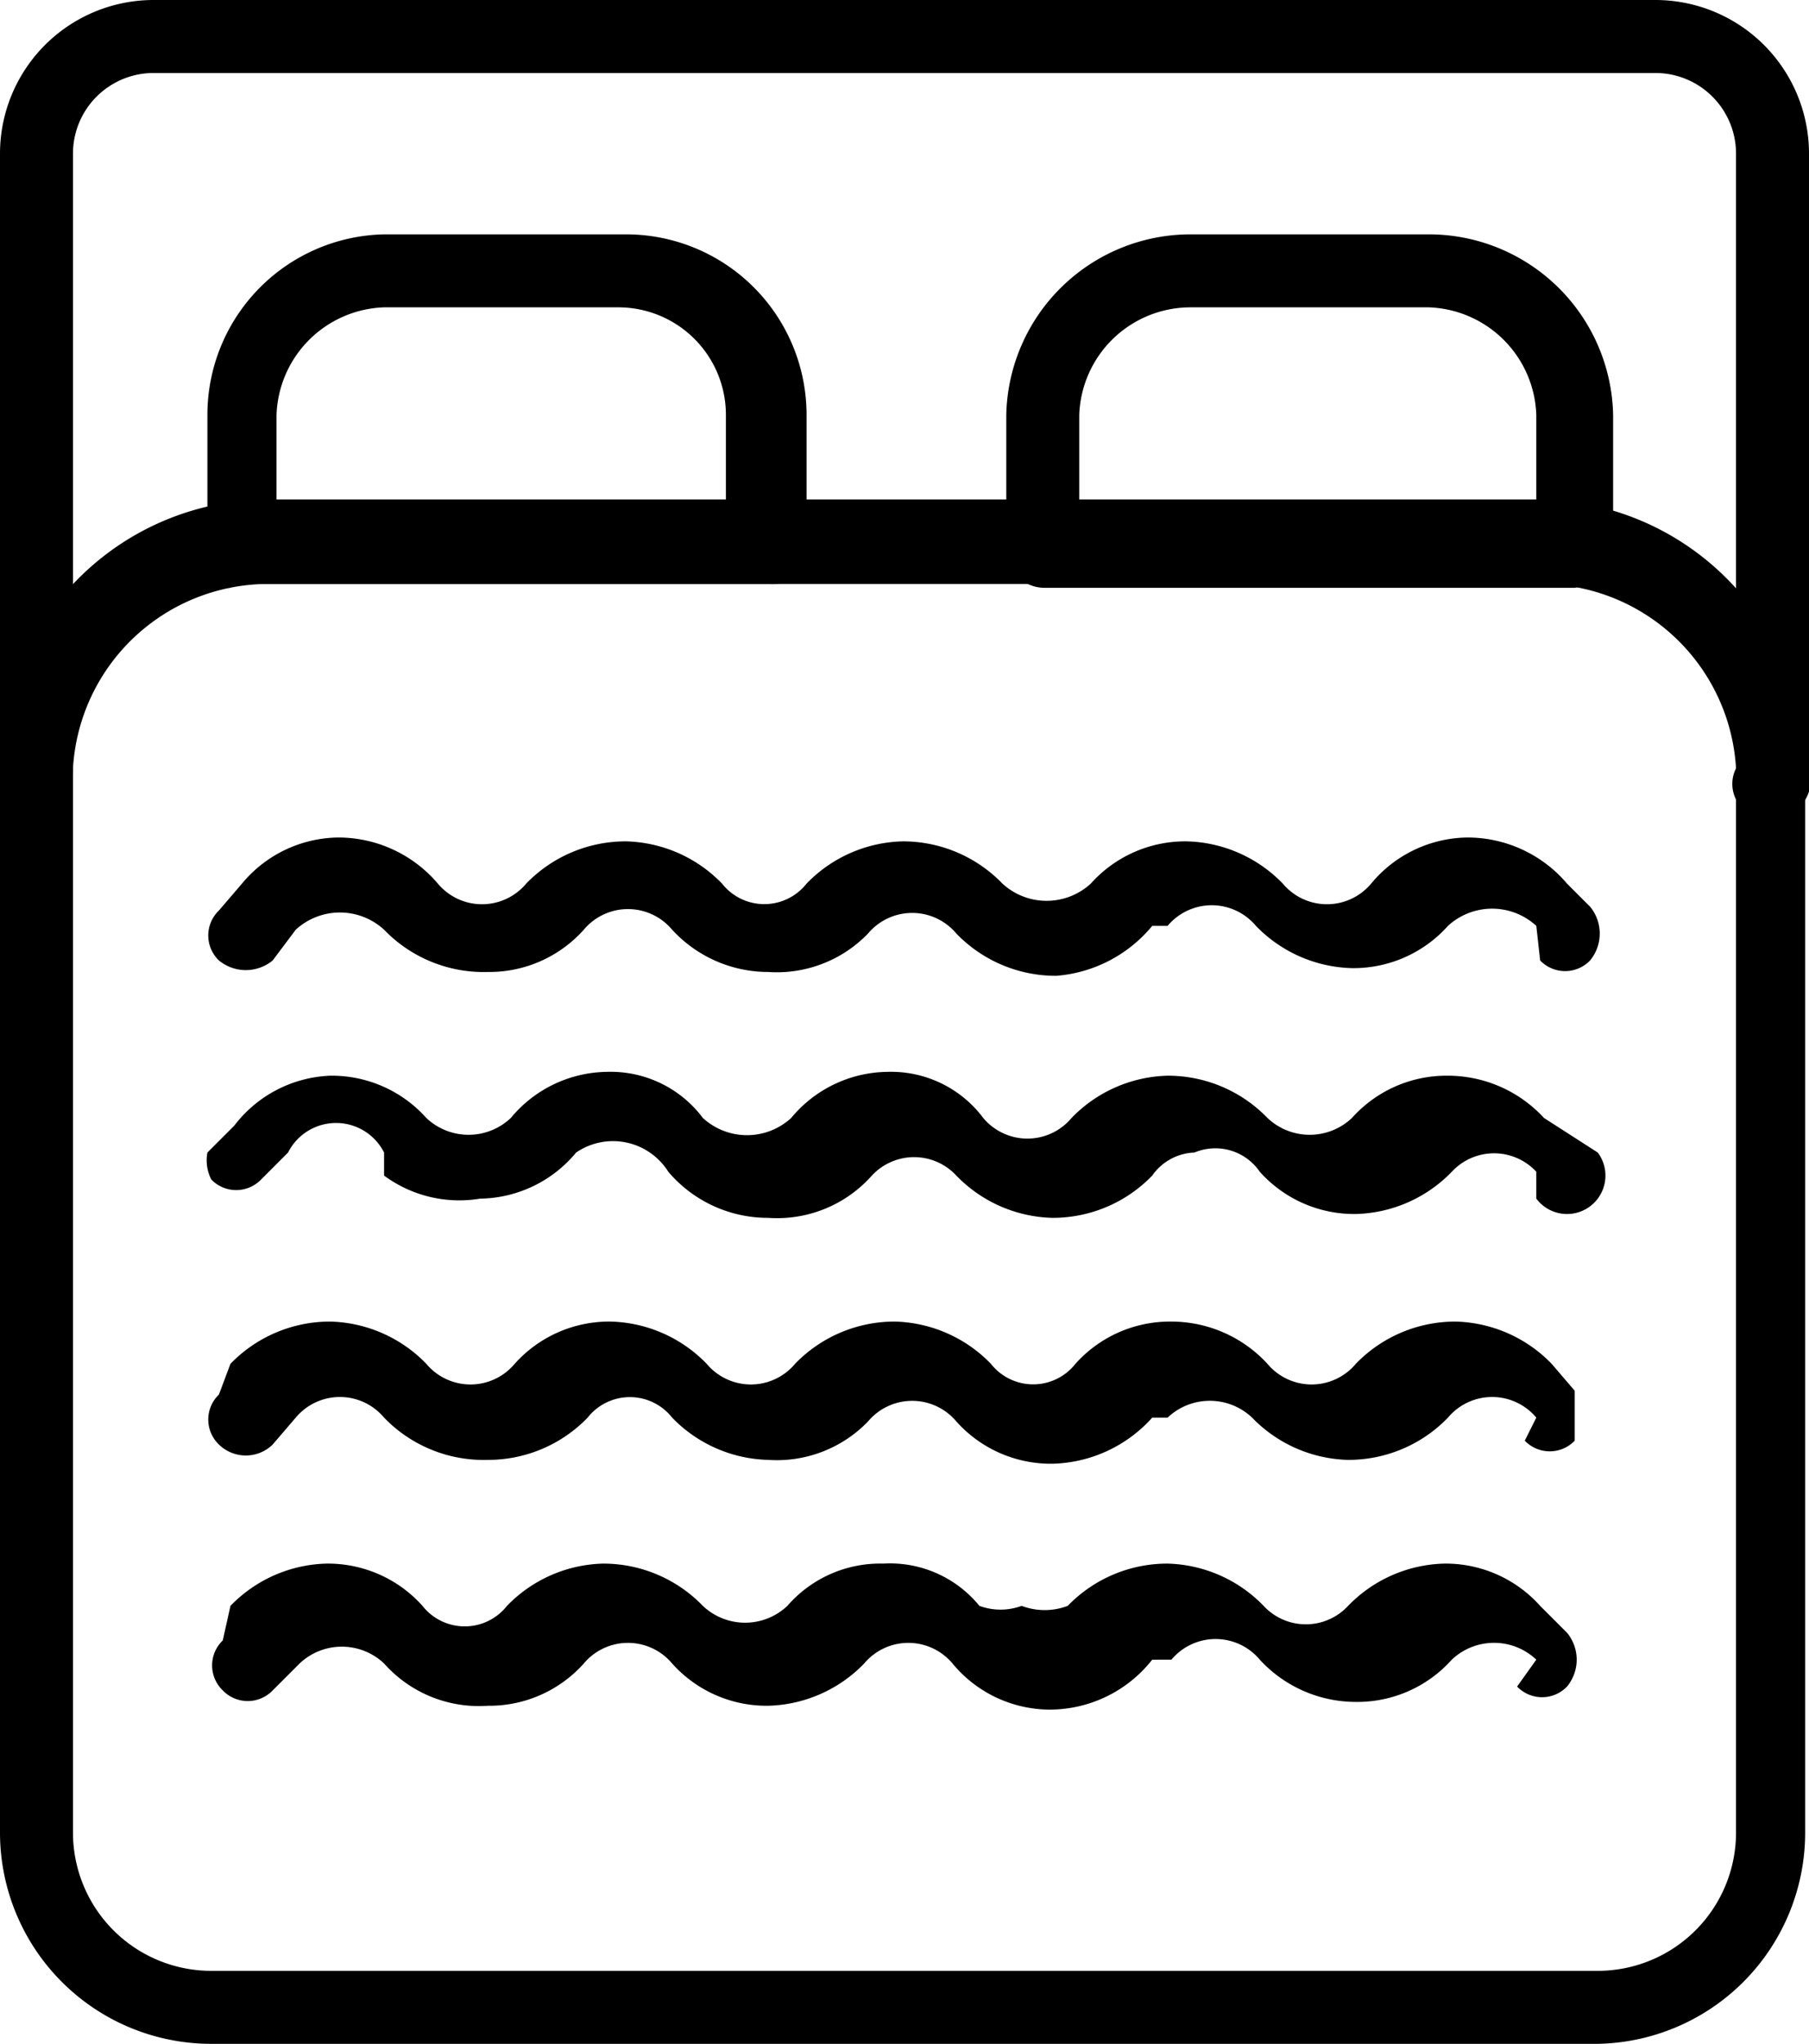 <svg xmlns="http://www.w3.org/2000/svg" viewBox="0 0 4.71 5.32"><g id="Layer_2" data-name="Layer 2"><g id="Layer_1-2" data-name="Layer 1"><path d="M4.61,2.13A.09.09,0,0,1,4.52,2V.4A.21.21,0,0,0,4.31.19H.4A.21.21,0,0,0,.19.4V2a.09.09,0,0,1-.1.09A.09.09,0,0,1,0,2V.4A.4.4,0,0,1,.4,0H4.31a.4.4,0,0,1,.4.4V2A.1.1,0,0,1,4.61,2.13Z"/><path d="M4.16,5.32H.55A.55.55,0,0,1,0,4.77V2a.7.7,0,0,1,.7-.7H4a.7.7,0,0,1,.7.7V4.77A.55.55,0,0,1,4.16,5.32ZM.7,1.52A.51.51,0,0,0,.19,2V4.77a.36.36,0,0,0,.36.36H4.16a.36.36,0,0,0,.36-.36V2A.51.51,0,0,0,4,1.52Z"/><path d="M.6,1.53l-.06,0a.09.09,0,0,1,0-.07V1.08A.47.47,0,0,1,1,.61h.63a.47.47,0,0,1,.47.47v.35A.09.09,0,0,1,2,1.52H.6ZM1,.8a.29.29,0,0,0-.28.28v.26H1.89V1.08A.28.28,0,0,0,1.61.8Z"/><path d="M4.1,1.53H2.72a.1.1,0,0,1-.1-.09V1.08A.48.48,0,0,1,3.1.61h.62a.48.48,0,0,1,.48.47v.36a.1.1,0,0,1,0,.07ZM2.81,1.34H4V1.08A.29.29,0,0,0,3.72.8H3.1a.29.29,0,0,0-.29.28Z"/><path d="M2.75,2.54a.36.36,0,0,1-.26-.11v0a.15.15,0,0,0-.23,0h0A.33.33,0,0,1,2,2.53a.34.34,0,0,1-.25-.11h0a.15.15,0,0,0-.23,0h0a.33.33,0,0,1-.25.11A.36.36,0,0,1,1,2.42v0a.17.17,0,0,0-.23,0l-.06.08a.11.11,0,0,1-.14,0,.09.09,0,0,1,0-.13l.06-.07a.33.33,0,0,1,.25-.12.34.34,0,0,1,.26.12h0a.15.15,0,0,0,.23,0h0a.36.36,0,0,1,.26-.11.36.36,0,0,1,.25.11h0a.14.14,0,0,0,.22,0h0a.36.36,0,0,1,.25-.11.36.36,0,0,1,.26.11v0a.17.17,0,0,0,.23,0h0a.33.33,0,0,1,.25-.11.36.36,0,0,1,.25.11.15.15,0,0,0,.23,0h0a.33.33,0,0,1,.25-.12.34.34,0,0,1,.26.12l.06.06a.11.11,0,0,1,0,.14.09.09,0,0,1-.13,0L4,2.41a.17.17,0,0,0-.23,0h0a.33.33,0,0,1-.25.11.36.36,0,0,1-.25-.11.15.15,0,0,0-.23,0H3A.36.36,0,0,1,2.75,2.54Z"/><path d="M2.74,3.17a.36.36,0,0,1-.25-.11l0,0a.15.15,0,0,0-.22,0h0A.33.33,0,0,1,2,3.17a.34.34,0,0,1-.26-.12h0A.17.17,0,0,0,1.5,3h0a.33.33,0,0,1-.25.12A.33.33,0,0,1,1,3.06L1,3A.14.14,0,0,0,.75,3l-.07.07a.09.09,0,0,1-.13,0A.11.11,0,0,1,.54,3l.07-.07A.33.33,0,0,1,.86,2.8a.33.33,0,0,1,.25.11l0,0a.16.16,0,0,0,.22,0h0a.33.33,0,0,1,.25-.12.3.3,0,0,1,.25.12h0a.17.17,0,0,0,.23,0h0a.33.33,0,0,1,.25-.12.3.3,0,0,1,.25.12h0a.15.15,0,0,0,.23,0h0a.36.36,0,0,1,.25-.11.36.36,0,0,1,.26.11.16.16,0,0,0,.22,0h0a.33.33,0,0,1,.25-.11.34.34,0,0,1,.25.11L4.16,3A.09.09,0,1,1,4,3.12L4,3.05a.15.15,0,0,0-.22,0h0a.36.36,0,0,1-.25.11.33.33,0,0,1-.25-.11A.14.14,0,0,0,3.11,3,.14.14,0,0,0,3,3.06H3A.36.36,0,0,1,2.74,3.17Z"/><path d="M2.74,3.81a.33.33,0,0,1-.25-.11l0,0a.15.15,0,0,0-.23,0h0A.33.33,0,0,1,2,3.8a.36.36,0,0,1-.25-.11h0a.14.14,0,0,0-.22,0h0a.36.36,0,0,1-.26.11A.36.36,0,0,1,1,3.69H1a.15.15,0,0,0-.23,0l-.06.07a.1.1,0,0,1-.14,0,.09.09,0,0,1,0-.13L.6,3.55a.36.36,0,0,1,.26-.11.36.36,0,0,1,.25.11h0a.15.15,0,0,0,.23,0h0a.33.33,0,0,1,.25-.11.36.36,0,0,1,.25.11h0a.15.15,0,0,0,.23,0h0a.36.36,0,0,1,.26-.11.36.36,0,0,1,.25.11l0,0a.14.14,0,0,0,.22,0h0a.33.33,0,0,1,.25-.11.34.34,0,0,1,.25.11.15.15,0,0,0,.23,0h0a.36.36,0,0,1,.26-.11.36.36,0,0,1,.25.11l.06.07s0,.09,0,.13a.09.09,0,0,1-.13,0L4,3.69a.15.15,0,0,0-.23,0h0a.36.36,0,0,1-.26.11.36.36,0,0,1-.25-.11.16.16,0,0,0-.22,0H3A.36.36,0,0,1,2.74,3.81Z"/><path d="M2.73,4.45a.33.33,0,0,1-.25-.12h0a.15.15,0,0,0-.23,0h0A.36.36,0,0,1,2,4.44a.33.33,0,0,1-.25-.11h0a.15.15,0,0,0-.23,0h0a.33.33,0,0,1-.25.11A.33.33,0,0,1,1,4.33l0,0a.16.16,0,0,0-.22,0l-.07.07a.09.09,0,0,1-.13,0,.09.09,0,0,1,0-.13L.6,4.18a.36.36,0,0,1,.25-.11.33.33,0,0,1,.25.11l0,0a.14.14,0,0,0,.22,0h0a.36.36,0,0,1,.25-.11.36.36,0,0,1,.26.11h0a.16.16,0,0,0,.22,0h0a.32.32,0,0,1,.25-.11.3.3,0,0,1,.25.11l0,0a.16.16,0,0,0,.11,0,.17.17,0,0,0,.12,0h0a.36.36,0,0,1,.26-.11.36.36,0,0,1,.25.11.15.15,0,0,0,.22,0h0a.36.36,0,0,1,.25-.11.33.33,0,0,1,.25.11l.07.07a.11.11,0,0,1,0,.14.09.09,0,0,1-.13,0L4,4.32a.16.16,0,0,0-.22,0h0a.33.33,0,0,1-.25.11.34.34,0,0,1-.25-.11.15.15,0,0,0-.23,0H3A.34.34,0,0,1,2.73,4.45Z"/></g></g></svg>